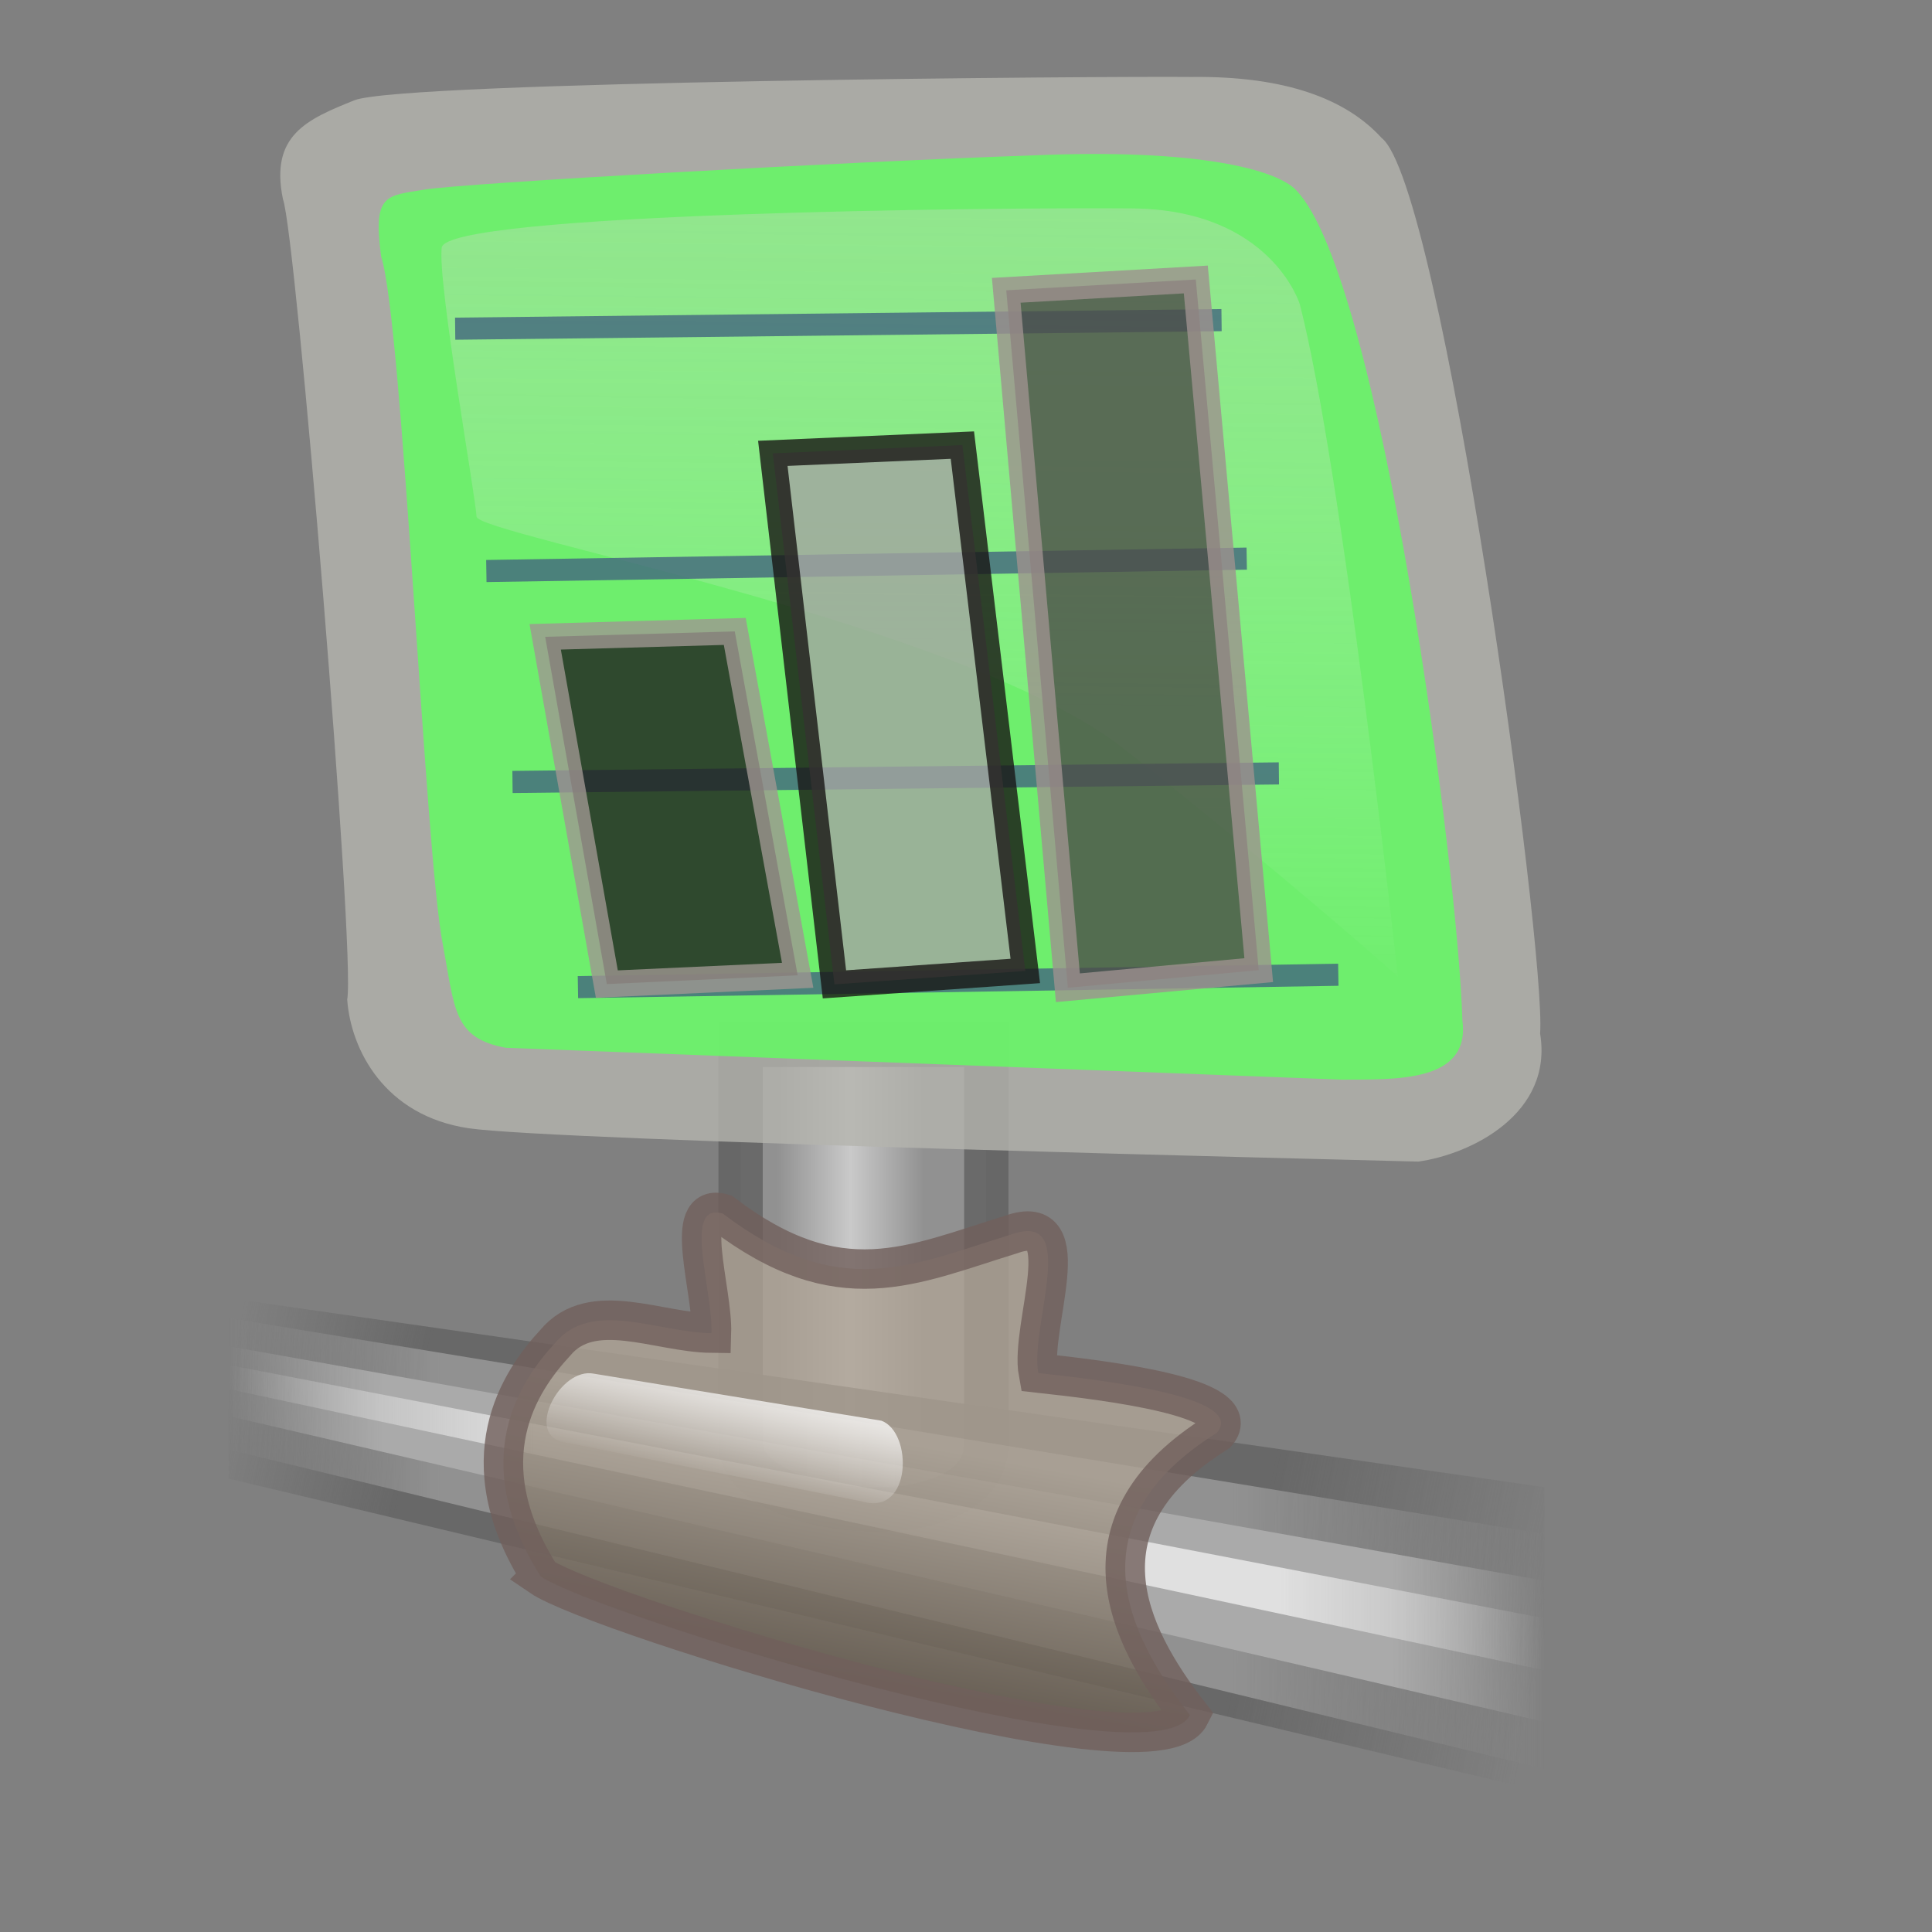 <?xml version="1.0" encoding="UTF-8" standalone="no"?>
<!-- Created with Inkscape (http://www.inkscape.org/) -->

<svg
   xmlns:dc="http://purl.org/dc/elements/1.1/"
   xmlns:cc="http://creativecommons.org/ns#"
   xmlns:rdf="http://www.w3.org/1999/02/22-rdf-syntax-ns#"
   xmlns:svg="http://www.w3.org/2000/svg"
   xmlns="http://www.w3.org/2000/svg"
   xmlns:xlink="http://www.w3.org/1999/xlink"
   xmlns:sodipodi="http://sodipodi.sourceforge.net/DTD/sodipodi-0.dtd"
   xmlns:inkscape="http://www.inkscape.org/namespaces/inkscape"
   version="1.0"
   width="72pt"
   height="72pt"
   id="svg604"
   inkscape:version="0.47 r22583"
   sodipodi:docname="ntm_3.svg">
  <rect width="100%" height="100%" fill="#808080" stroke="none"/>
  <sodipodi:namedview
     pagecolor="#ffffff"
     bordercolor="#666666"
     borderopacity="1"
     objecttolerance="10"
     gridtolerance="10"
     guidetolerance="10"
     inkscape:pageopacity="0"
     inkscape:pageshadow="2"
     inkscape:window-width="1365"
     inkscape:window-height="717"
     id="namedview71"
     showgrid="false"
     inkscape:zoom="2.8284271"
     inkscape:cx="-17.968395"
     inkscape:cy="41.948547"
     inkscape:window-x="1"
     inkscape:window-y="24"
     inkscape:window-maximized="1"
     inkscape:current-layer="svg604" />
  <defs
     id="defs606">
    <inkscape:perspective
       sodipodi:type="inkscape:persp3d"
       inkscape:vp_x="0 : 45 : 1"
       inkscape:vp_y="0 : 1000 : 0"
       inkscape:vp_z="90 : 45 : 1"
       inkscape:persp3d-origin="45 : 30 : 1"
       id="perspective75" />
    <linearGradient
       id="linearGradient3827">
      <stop
         id="stop3829"
         style="stop-color:#ffffff;stop-opacity:1"
         offset="0" />
      <stop
         id="stop3831"
         style="stop-color:#ffffff;stop-opacity:0"
         offset="1" />
    </linearGradient>
    <linearGradient
       x1="45.103"
       y1="97.703"
       x2="43.4"
       y2="105.063"
       id="linearGradient3857"
       xlink:href="#linearGradient3827"
       gradientUnits="userSpaceOnUse" />
    <linearGradient
       id="linearGradient3817">
      <stop
         id="stop3819"
         style="stop-color:#aea395;stop-opacity:1;"
         offset="0" />
      <stop
         id="stop3821"
         style="stop-color:#5f5447;stop-opacity:1;"
         offset="1" />
    </linearGradient>
    <linearGradient
       x1="54"
       y1="101.5"
       x2="50.5"
       y2="120.5"
       id="linearGradient3855"
       xlink:href="#linearGradient3817"
       gradientUnits="userSpaceOnUse" />
    <linearGradient
       id="linearGradient2914">
      <stop
         id="stop2916"
         style="stop-color:#f7f7f7;stop-opacity:0"
         offset="0" />
      <stop
         id="stop2922"
         style="stop-color:#f7f7f7;stop-opacity:1"
         offset="0.237" />
      <stop
         id="stop2924"
         style="stop-color:#f7f7f7;stop-opacity:1"
         offset="0.799" />
      <stop
         id="stop2918"
         style="stop-color:#f7f7f7;stop-opacity:0"
         offset="1" />
    </linearGradient>
    <linearGradient
       x1="7.425"
       y1="107.671"
       x2="105.005"
       y2="107.671"
       id="linearGradient3853"
       xlink:href="#linearGradient2914"
       gradientUnits="userSpaceOnUse" />
    <linearGradient
       id="linearGradient2890">
      <stop
         id="stop2892"
         style="stop-color:#b4b4b4;stop-opacity:0"
         offset="0" />
      <stop
         id="stop2898"
         style="stop-color:#b4b4b4;stop-opacity:1"
         offset="0.118" />
      <stop
         id="stop2900"
         style="stop-color:#b4b4b4;stop-opacity:1"
         offset="0.884" />
      <stop
         id="stop2894"
         style="stop-color:#b4b4b4;stop-opacity:0"
         offset="1" />
    </linearGradient>
    <linearGradient
       x1="7.425"
       y1="108.908"
       x2="105.005"
       y2="108.908"
       id="linearGradient3851"
       xlink:href="#linearGradient2890"
       gradientUnits="userSpaceOnUse" />
    <linearGradient
       id="linearGradient2902">
      <stop
         id="stop2904"
         style="stop-color:#959595;stop-opacity:0"
         offset="0" />
      <stop
         id="stop2910"
         style="stop-color:#959595;stop-opacity:1"
         offset="0.161" />
      <stop
         id="stop2912"
         style="stop-color:#959595;stop-opacity:1"
         offset="0.763" />
      <stop
         id="stop2906"
         style="stop-color:#959595;stop-opacity:0"
         offset="1" />
    </linearGradient>
    <linearGradient
       x1="7.425"
       y1="109.615"
       x2="105.005"
       y2="109.615"
       id="linearGradient3849"
       xlink:href="#linearGradient2902"
       gradientUnits="userSpaceOnUse" />
    <linearGradient
       id="linearGradient2878">
      <stop
         id="stop2880"
         style="stop-color:#616161;stop-opacity:0"
         offset="0" />
      <stop
         id="stop2886"
         style="stop-color:#616161;stop-opacity:1"
         offset="0.143" />
      <stop
         id="stop2888"
         style="stop-color:#616161;stop-opacity:1"
         offset="0.776" />
      <stop
         id="stop2882"
         style="stop-color:#616161;stop-opacity:0"
         offset="1" />
    </linearGradient>
    <linearGradient
       x1="7.425"
       y1="97.24"
       x2="105.005"
       y2="116.74"
       id="linearGradient3847"
       xlink:href="#linearGradient2878"
       gradientUnits="userSpaceOnUse" />
    <linearGradient
       id="linearGradient2855">
      <stop
         id="stop2857"
         style="stop-color:#959595;stop-opacity:1"
         offset="0" />
      <stop
         id="stop2864"
         style="stop-color:#dbdbdb;stop-opacity:1"
         offset="0.5" />
      <stop
         id="stop2860"
         style="stop-color:#959595;stop-opacity:1"
         offset="1" />
    </linearGradient>
    <linearGradient
       x1="46.61"
       y1="100.5"
       x2="57.477"
       y2="100.5"
       id="linearGradient3845"
       xlink:href="#linearGradient2855"
       gradientUnits="userSpaceOnUse"
       gradientTransform="matrix(1,0,0,1.25,3,-33.712)" />
    <linearGradient
       id="linearGradient612">
      <stop
         id="stop613"
         style="stop-color:#d1d1c5;stop-opacity:0.478;"
         offset="0" />
      <stop
         id="stop614"
         style="stop-color:#ffffff;stop-opacity:0"
         offset="1" />
    </linearGradient>
    <linearGradient
       x1="50.644"
       y1="5.368"
       x2="35.752"
       y2="68.044"
       id="linearGradient615"
       xlink:href="#linearGradient612"
       gradientUnits="userSpaceOnUse"
       spreadMethod="pad" />
    <defs
       id="defs201">
      <linearGradient
         id="linearGradient208">
        <stop
           id="stop209"
           style="stop-color:#cccccc;stop-opacity:1"
           offset="0" />
        <stop
           id="stop210"
           style="stop-color:#ffffff;stop-opacity:1"
           offset="1" />
      </linearGradient>
      <linearGradient
         x1="0.087"
         y1="0.039"
         x2="1.061"
         y2="0.836"
         id="linearGradient211"
         xlink:href="#linearGradient208"
         gradientUnits="objectBoundingBox"
         gradientTransform="scale(1,1)"
         spreadMethod="pad" />
      <linearGradient
         x1="0.31"
         y1="0.148"
         x2="0.349"
         y2="0.18"
         id="linearGradient224"
         xlink:href="#linearGradient208"
         gradientUnits="objectBoundingBox"
         spreadMethod="pad" />
    </defs>
    <linearGradient
       x1="50.644"
       y1="5.368"
       x2="35.752"
       y2="68.044"
       id="linearGradient4342"
       xlink:href="#linearGradient612"
       gradientUnits="userSpaceOnUse"
       gradientTransform="matrix(-0.838,-0.168,-0.19,0.668,91.279,10.756)"
       spreadMethod="pad" />
    <linearGradient
       inkscape:collect="always"
       xlink:href="#linearGradient3827"
       id="linearGradient3654"
       gradientUnits="userSpaceOnUse"
       x1="45.103"
       y1="97.703"
       x2="43.4"
       y2="105.063"
       gradientTransform="matrix(0.67,0,0,0.66,5.385,4.018)" />
    <linearGradient
       inkscape:collect="always"
       xlink:href="#linearGradient3817"
       id="linearGradient3657"
       gradientUnits="userSpaceOnUse"
       x1="54"
       y1="101.5"
       x2="50.5"
       y2="120.5"
       gradientTransform="matrix(0.67,0,0,0.66,5.385,4.018)" />
    <linearGradient
       inkscape:collect="always"
       xlink:href="#linearGradient2855"
       id="linearGradient3665"
       gradientUnits="userSpaceOnUse"
       gradientTransform="matrix(0.67,0,0,0.825,7.394,-20.186)"
       x1="46.61"
       y1="100.5"
       x2="57.477"
       y2="100.5" />
    <inkscape:perspective
       id="perspective3662"
       inkscape:persp3d-origin="0.5 : 0.33333333 : 1"
       inkscape:vp_z="1 : 0.5 : 1"
       inkscape:vp_y="0 : 1000 : 0"
       inkscape:vp_x="0 : 0.5 : 1"
       sodipodi:type="inkscape:persp3d" />
    <inkscape:perspective
       id="perspective3684"
       inkscape:persp3d-origin="0.5 : 0.33333333 : 1"
       inkscape:vp_z="1 : 0.5 : 1"
       inkscape:vp_y="0 : 1000 : 0"
       inkscape:vp_x="0 : 0.5 : 1"
       sodipodi:type="inkscape:persp3d" />
    <linearGradient
       x1="50.644"
       y1="5.368"
       x2="35.752"
       y2="68.044"
       id="linearGradient4342-7"
       xlink:href="#linearGradient612-9"
       gradientUnits="userSpaceOnUse"
       gradientTransform="matrix(-0.844,-0.172,-0.192,0.686,91.65,8.474)"
       spreadMethod="pad" />
    <linearGradient
       id="linearGradient612-9">
      <stop
         id="stop613-5"
         style="stop-color:#969696;stop-opacity:0.39;"
         offset="0" />
      <stop
         id="stop614-6"
         style="stop-color:#ffffff;stop-opacity:0"
         offset="1" />
    </linearGradient>
    <linearGradient
       y2="68.044"
       x2="35.752"
       y1="5.368"
       x1="50.644"
       spreadMethod="pad"
       gradientTransform="matrix(-0.844,-0.172,-0.192,0.686,-36.07,-19.727)"
       gradientUnits="userSpaceOnUse"
       id="linearGradient3693"
       xlink:href="#linearGradient612-9"
       inkscape:collect="always" />
    <inkscape:perspective
       id="perspective3722"
       inkscape:persp3d-origin="0.5 : 0.33333333 : 1"
       inkscape:vp_z="1 : 0.5 : 1"
       inkscape:vp_y="0 : 1000 : 0"
       inkscape:vp_x="0 : 0.5 : 1"
       sodipodi:type="inkscape:persp3d" />
  </defs>
  <path
     style="opacity:0.8;fill:url(#linearGradient3665);fill-opacity:1;stroke:#606060;stroke-width:2.201;stroke-linecap:round;stroke-linejoin:miter;stroke-miterlimit:4;stroke-opacity:1;stroke-dashoffset:0"
     id="rect1971"
     d="m 36.801,51.919 12.207,0 0,19.834 c 0,4.891 -12.207,3.729 -12.207,0 l 0,-19.834 z" />
  <g
     id="g2926"
     transform="matrix(0.67,0,0,0.66,6.389,4.348)"
     style="opacity:0.8">
    <path
       style="fill:url(#linearGradient3847);fill-opacity:1;fill-rule:evenodd;stroke:none"
       id="path2875"
       d="M 105.005,105.377 7.425,91.145 l 0,13.587 97.581,23.604 0,-22.959 z" />
    <path
       style="fill:url(#linearGradient3849);fill-opacity:1;fill-rule:evenodd;stroke:none"
       id="path2869"
       d="M 105.005,108.908 7.425,92.645 l 0,9.899 97.581,24.042 0,-17.678 z" />
    <path
       style="fill:url(#linearGradient3851);fill-opacity:1;fill-rule:evenodd;stroke:none"
       id="path2871"
       d="M 105.005,112.422 7.425,94.766 l 0,5.259 97.581,23.025 0,-10.629 z" />
    <path
       style="fill:url(#linearGradient3853);fill-opacity:1;fill-rule:evenodd;stroke:none"
       id="path2873"
       d="M 105.005,115.25 7.425,96.18 l 0,1.812 97.581,21.169 0,-3.911 z" />
  </g>
  <path
     style="opacity:0.8;fill:url(#linearGradient3657);fill-opacity:1;fill-rule:evenodd;stroke:#715f5c;stroke-width:1.96;stroke-linecap:butt;stroke-linejoin:miter;stroke-miterlimit:4;stroke-opacity:1;stroke-dasharray:none"
     id="path2942"
     d="m 26.872,78.332 c -3.689,-5.811 -1.04,-9.71 0.719,-11.61 1.819,-2.181 5.102,-0.51 7.762,-0.479 0.066,-2.153 -1.461,-6.548 0.563,-5.942 5.804,4.417 9.359,2.567 14.334,1.039 3.428,-1.231 0.911,4.571 1.343,6.884 3.459,0.379 10.364,1.214 8.873,2.971 -7.136,4.457 -4.525,9.945 -1.339,14.029 -1.779,3.556 -29.487,-5.004 -32.255,-6.892 z" />
  <path
     style="opacity:0.8;fill:url(#linearGradient3654);fill-opacity:1;fill-rule:evenodd;stroke:none"
     id="path3825"
     d="m 29.505,68.257 14.29,2.337 c 1.57,0.572 1.523,4.745 -0.942,4.014 l -14.918,-2.962 c -1.822,-0.428 -0.091,-3.722 1.57,-3.389 z" />
  <path
     d="M 70.476,57.719 C 73.121,57.349 77.182,55.327 76.527,51.356 76.843,47.221 71.642,9.17 68.649,6.852 66.916,4.948 63.929,3.766 59.189,3.824 55.286,3.779 19.963,4.035 17.606,4.984 c -2.357,0.949 -4.204,1.733 -3.545,4.918 0.644,1.696 3.616,37.574 3.191,39.765 0.179,2.481 1.844,5.771 6.034,6.395 4.19,0.624 43.991,1.571 47.19,1.657 z"
     id="path630"
     style="font-size:12px;opacity:0.8;fill:#b4b4ae;fill-opacity:1;fill-rule:evenodd;stroke-width:1pt"
     clip-path="none" />
  <path
     d="m 66.683,53.647 c 2.655,-0.018 6.399,0.166 5.982,-2.964 C 72.445,43.177 68.604,13.796 64.412,9.458 63.461,8.434 59.529,7.367 51.357,7.72 c -9.311,0.313 -28.3,1.379 -30.241,1.698 -1.941,0.319 -2.595,0.198 -2.178,3.329 1.071,3.252 2.168,29.58 3.061,34.156 0.61,3.251 0.516,4.676 3.132,5.16"
     id="path631"
     style="font-size:12px;opacity:0.8;fill:#5fff5f;fill-opacity:1;fill-rule:evenodd;stroke-width:1pt" />
  <path
     d="m 64.585,15.114 c 0,0 -1.429,-4.699 -8.328,-4.758 -6.9,-0.059 -34.094,0.227 -34.308,1.95 -0.214,1.722 1.704,12.476 1.728,13.363 0.024,0.887 24.222,5.295 32.134,11.514 7.912,6.219 13.648,11.339 13.648,11.339 0,0 -2.767,-25.264 -4.874,-33.409 z"
     id="path632"
     style="font-size:12px;opacity:0.8;fill:url(#linearGradient4342);fill-rule:evenodd;stroke-width:1pt" />
  <path
     d="M 60.698,15.907 22.617,16.332"
     id="path633"
     style="font-size:12px;opacity:0.8;fill:none;stroke:#42667e;stroke-width:0.824pt" />
  <path
     d="M 61.949,27.758 24.166,28.374"
     id="path634"
     style="font-size:12px;opacity:0.8;fill:none;stroke:#42667e;stroke-width:0.824pt" />
  <path
     d="M 63.547,38.43 25.466,38.855"
     id="path635"
     style="font-size:12px;opacity:0.8;fill:none;stroke:#42667e;stroke-width:0.824pt" />
  <path
     d="m 66.5,48.434 -37.783,0.615"
     id="path639"
     style="font-size:12px;opacity:0.8;fill:none;stroke:#42667e;stroke-width:0.824pt" />
  <path
     d="M 36.51,31.375 39.636,48.463 30.153,48.898 27.09,31.643 36.51,31.375 z"
     id="path626"
     style="font-size:12px;opacity:0.8;fill:#20201f;fill-opacity:1;fill-rule:evenodd;stroke:#9f9691;stroke-width:0.983pt;stroke-opacity:1" />
  <path
     d="m 47.82,22.117 3.126,26.129 -9.483,0.666 -3.062,-26.385 9.419,-0.41 z"
     id="path4346"
     style="font-size:12px;opacity:0.8;fill:#a4a4a1;fill-opacity:1;fill-rule:evenodd;stroke:#181615;stroke-width:0.983pt;stroke-opacity:1" />
  <path
     d="m 59.419,13.887 3.126,34.319 -9.483,0.874 -3.062,-34.655 9.419,-0.538 z"
     id="path5118"
     style="font-size:12px;opacity:0.8;fill:#4d4d49;fill-opacity:1;fill-rule:evenodd;stroke:#9d918e;stroke-width:0.983pt;stroke-opacity:1" />
</svg>
